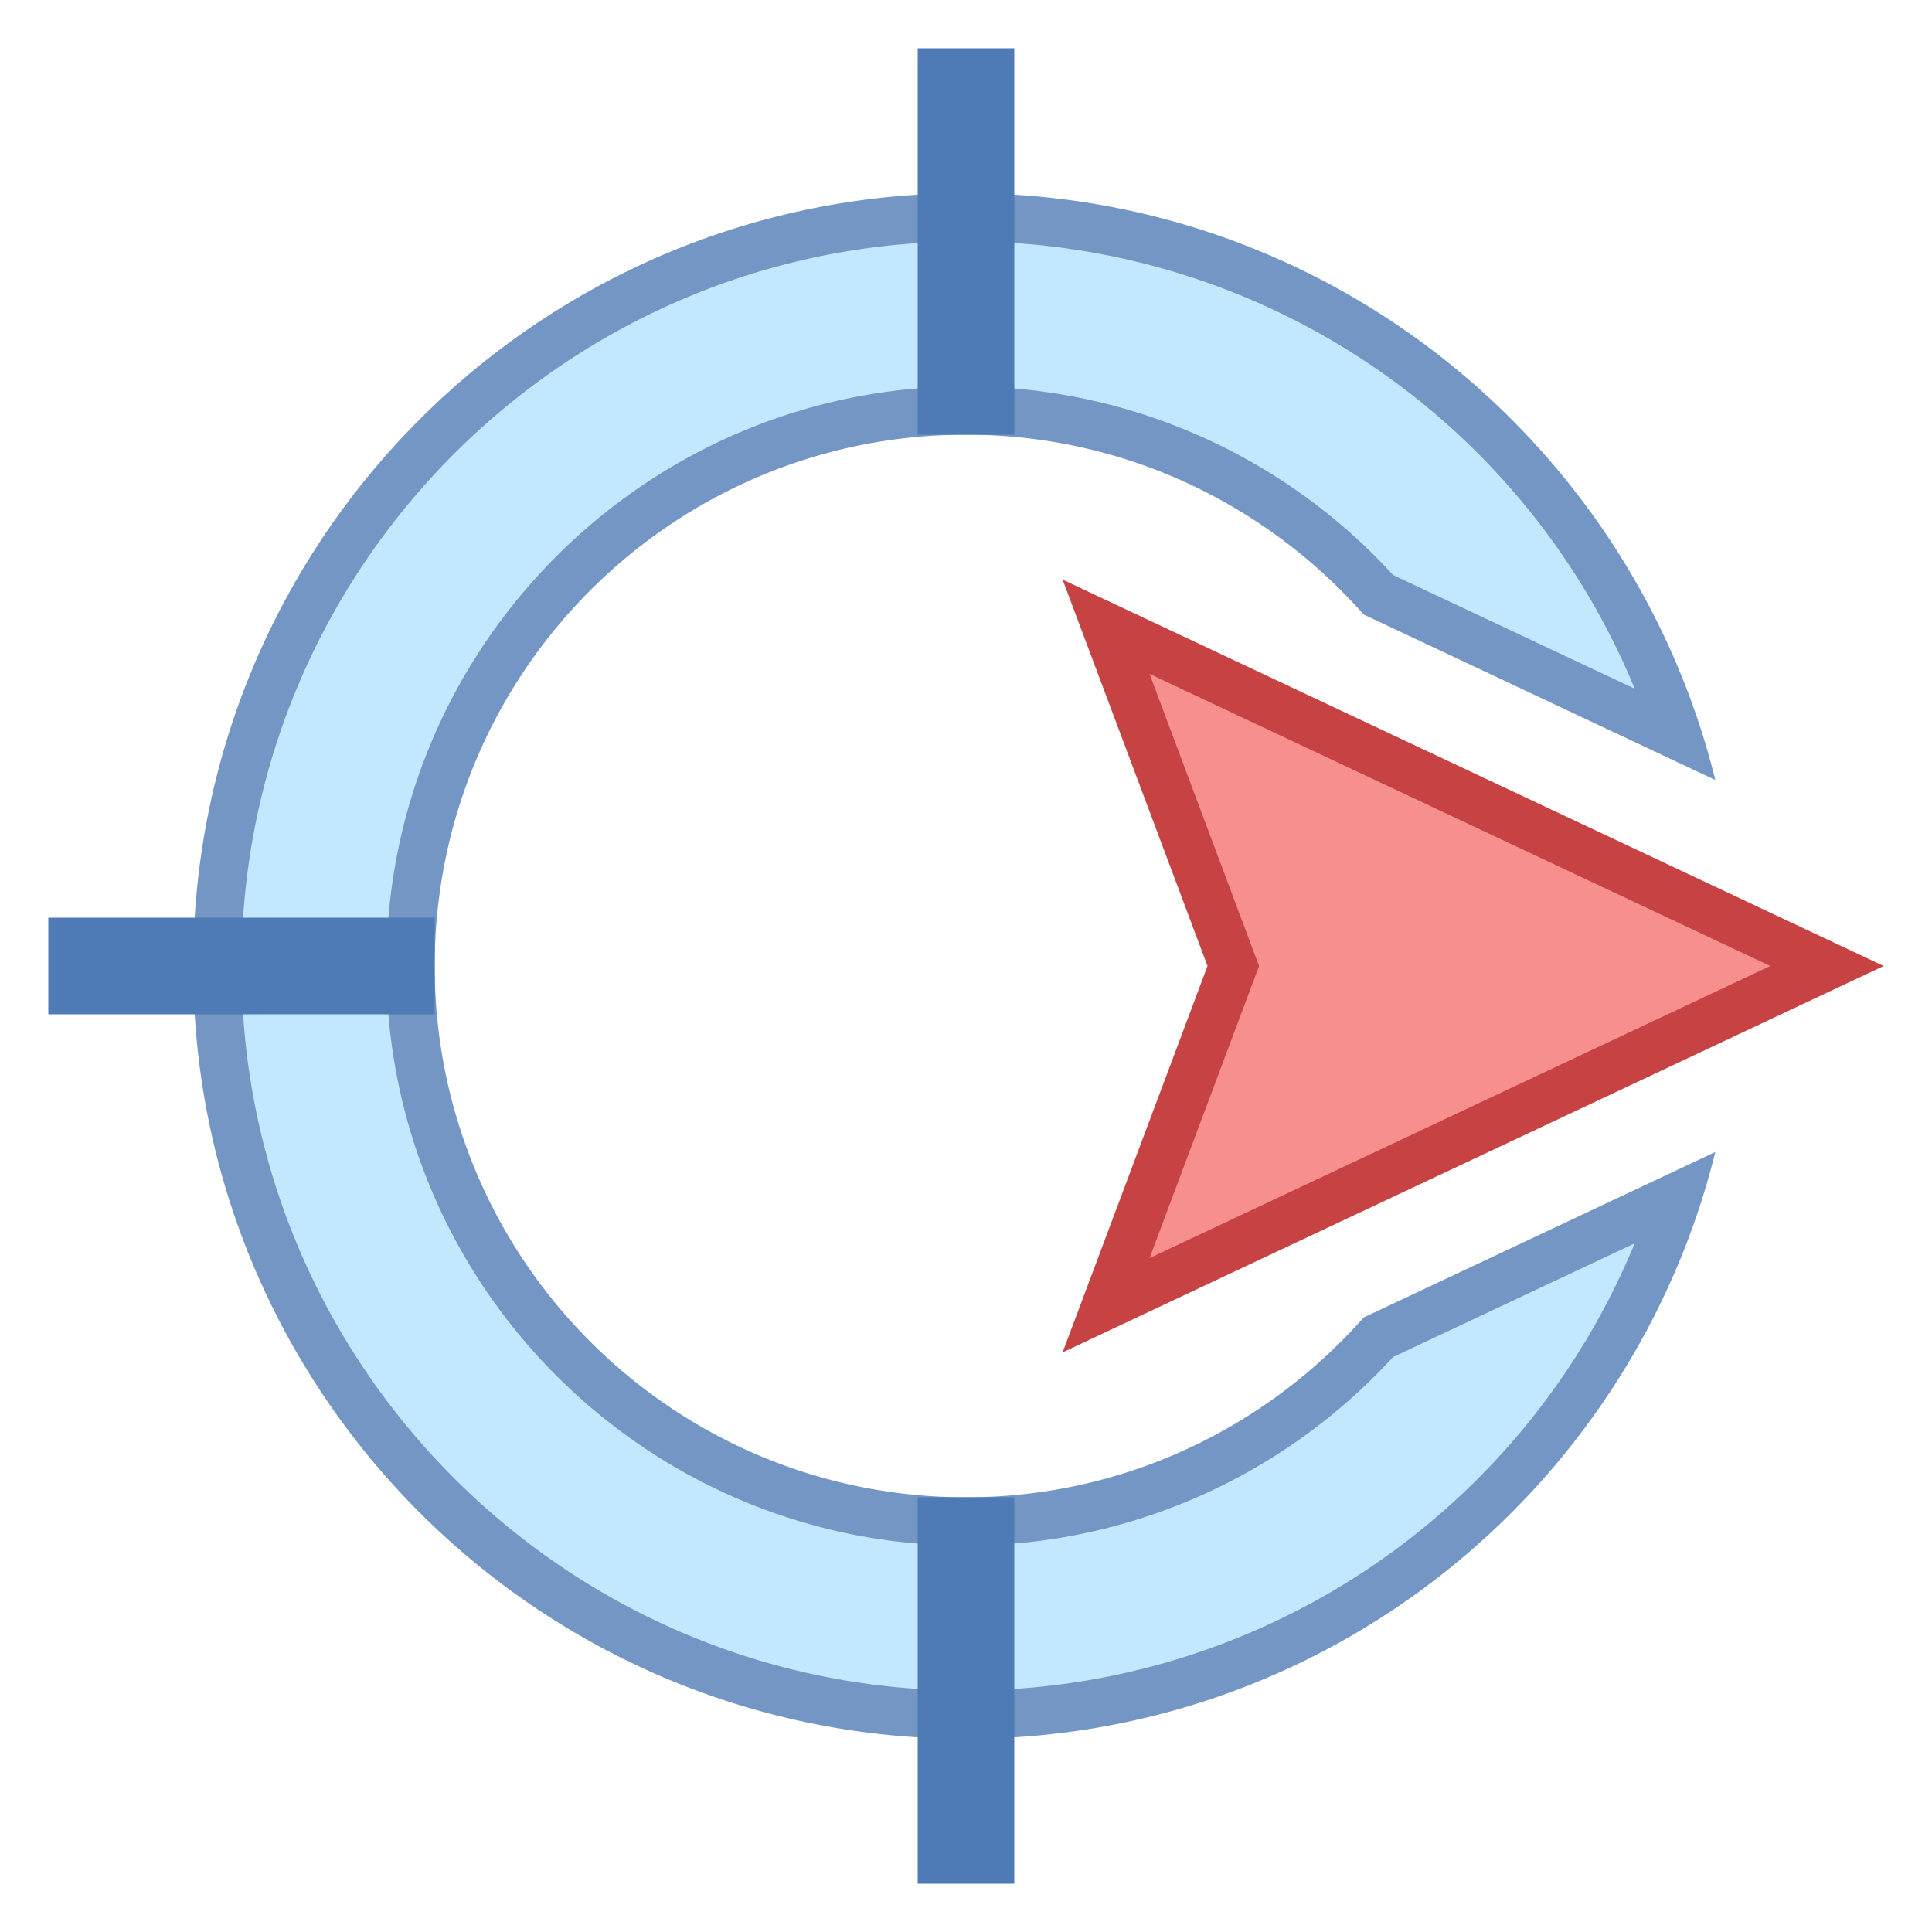<svg viewBox="0 0 40 40" xmlns="http://www.w3.org/2000/svg"><path d="M20 35.5c-8.547 0-15.5-6.953-15.5-15.5S11.453 4.5 20 4.5c6.771 0 12.682 4.36 14.732 10.729l-6.193-2.915A11.504 11.504 0 0020 8.5C13.659 8.5 8.5 13.659 8.5 20S13.659 31.5 20 31.5c3.249 0 6.354-1.389 8.539-3.814l6.193-2.915A15.452 15.452 0 0120 35.5z" fill="#c2e8ff"></path><path d="M20 5a14.953 14.953 0 0113.845 9.259l-5.003-2.354A11.999 11.999 0 0020 8C13.383 8 8 13.383 8 20s5.383 12 12 12c3.356 0 6.567-1.42 8.842-3.904l5.003-2.354A14.954 14.954 0 0120 35c-8.271 0-15-6.729-15-15S11.729 5 20 5m0-1C11.163 4 4 11.163 4 20c0 8.836 7.163 16 16 16 7.506 0 13.788-5.176 15.514-12.149l-7.28 3.426C26.218 29.555 23.281 31 20 31c-6.075 0-11-4.925-11-11S13.925 9 20 9c3.281 0 6.219 1.445 8.234 3.723l7.28 3.426C33.788 9.176 27.506 4 20 4z" fill="#7496c4"></path><path fill="#8bb7f0" d="M19.5 1.5h1v7h-1z"></path><path d="M20 2v6-6m1-1h-2v8h2V1z" fill="#4e7ab5"></path><path fill="#8bb7f0" d="M1.5 19.5h7v1h-7z"></path><path fill="#4e7ab5" d="M9 19H1v2h8v-2z"></path><g><path fill="#8bb7f0" d="M19.5 31.5h1v7h-1z"></path><path d="M20 32v6-6m1-1h-2v8h2v-8z" fill="#4e7ab5"></path></g><g><path fill="#f78f8f" d="M25.534 20L22.9 12.976 37.826 20 22.9 27.024z"></path><path d="M23.8 13.952L36.651 20 23.8 26.048l2.136-5.697.132-.351-.132-.351-2.136-5.697M22 12l3 8-3 8 17-8-17-8z" fill="#c74343"></path></g></svg>